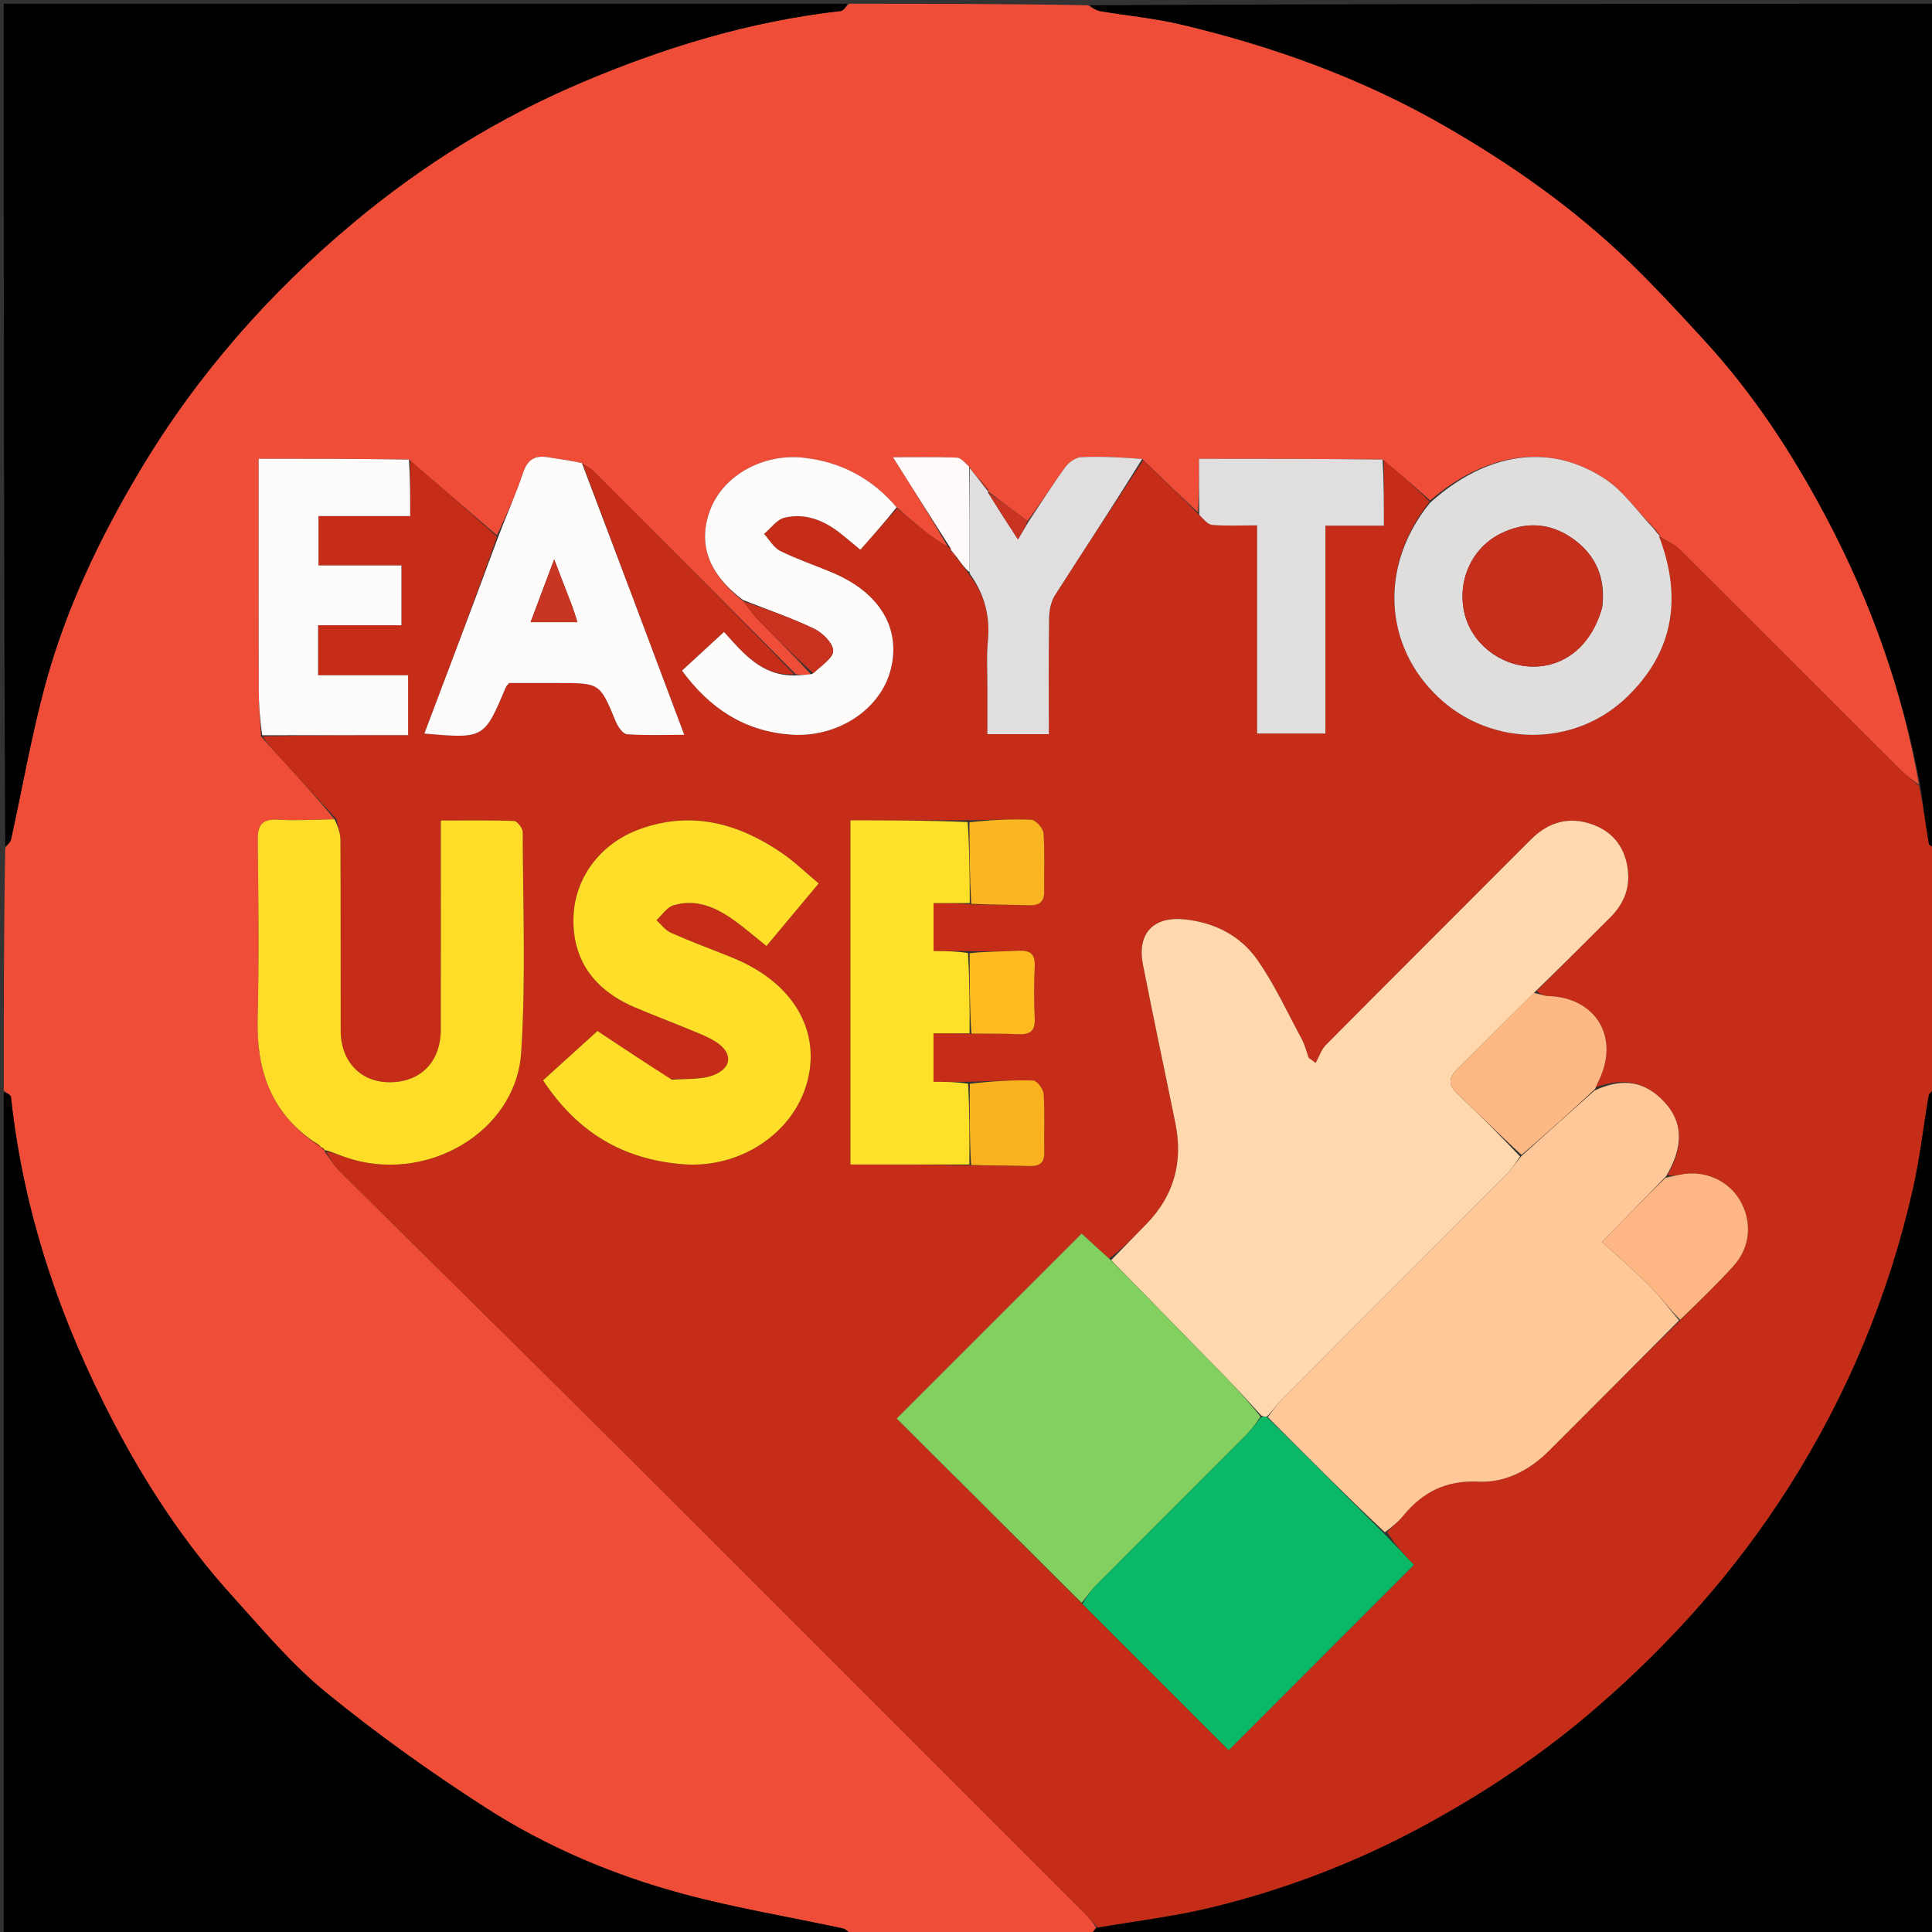 <svg version="1.1" id="Layer_1" xmlns="http://www.w3.org/2000/svg" xmlns:xlink="http://www.w3.org/1999/xlink" x="0px" y="0px"
	 width="100%" viewBox="0 0 512 512" enable-background="new 0 0 512 512" xml:space="preserve">
<rect x="0" y="0" width="512" height="512" fill="#333333" stroke="none"/>
<path fill="#EF4D37" opacity="1" stroke="none" 
	d="
M225,1 
	C246.021,1 267.042,1 288.326,1.396 
	C289.599,2.194 290.576,2.789 291.624,2.965 
	C298.694,4.152 305.881,4.812 312.839,6.454 
	C337.496,12.272 361.114,20.817 383.17,33.541 
	C400.673,43.639 417.078,55.169 431.611,69.21 
	C438.631,75.992 445.254,83.199 451.855,90.398 
	C464.716,104.425 475.068,120.266 483.932,137.004 
	C495.784,159.383 504.186,183.071 508.546,207.945 
	C506.7,206.614 505.072,205.462 503.681,204.073 
	C484.175,184.604 464.725,165.079 445.171,145.66 
	C443.631,144.13 441.415,143.281 439.616,142.026 
	C439.719,141.935 439.939,142.099 439.88,141.761 
	C439.355,140.945 438.887,140.468 438.173,139.801 
	C433.813,135.359 430.284,130.234 425.478,127.015 
	C410.901,117.252 393.943,119.74 379.012,132.628 
	C374.854,128.87 370.798,125.437 366.399,121.794 
	C350.202,121.584 334.348,121.584 317.755,121.584 
	C317.755,126.476 317.755,131.236 317.495,135.81 
	C312.469,131.067 307.704,126.511 302.678,121.622 
	C297.119,121.2 291.812,120.912 286.528,121.145 
	C285.066,121.209 283.245,122.508 282.325,123.775 
	C278.922,128.458 275.826,133.365 272.314,138.065 
	C268.576,135.353 265.14,132.765 261.749,130.153 
	C261.795,130.129 261.835,130.224 261.881,129.849 
	C261.166,128.678 260.406,127.882 259.4,126.919 
	C258.427,125.839 257.699,124.925 256.826,123.663 
	C255.659,122.602 254.661,121.312 253.615,121.271 
	C248.243,121.062 242.858,121.175 236.644,121.175 
	C241.933,129.566 246.74,137.192 251.172,144.861 
	C249.088,143.683 247.329,142.526 245.679,141.23 
	C242.985,139.112 240.361,136.904 237.61,134.438 
	C231.018,126.709 222.838,122.424 213.062,121.31 
	C202.272,120.079 191.736,125.962 188.261,134.986 
	C184.785,144.011 187.731,152.178 197.016,159.35 
	C198.462,161.321 199.715,163.064 201.202,164.576 
	C205.816,169.269 210.519,173.874 214.874,178.686 
	C213.386,178.888 212.211,178.918 210.872,178.659 
	C192.917,160.537 175.134,142.697 157.314,124.893 
	C156.521,124.1 155.4,123.634 154.222,122.723 
	C151.027,122.008 148.036,121.625 145.059,121.157 
	C141.578,120.61 139.735,121.935 138.58,125.406 
	C136.701,131.051 134.215,136.495 131.698,141.855 
	C123.842,135.131 116.272,128.576 108.369,121.798 
	C95.03,121.575 82.023,121.575 68.551,121.575 
	C68.551,123.619 68.551,125.416 68.551,127.214 
	C68.551,145.634 68.523,164.055 68.573,182.476 
	C68.585,186.609 68.872,190.742 69.192,195.171 
	C70.814,197.046 72.285,198.617 73.738,200.204 
	C78.871,205.808 83.997,211.418 88.651,217.114 
	C83.357,217.235 78.525,217.499 73.723,217.229 
	C69.597,216.997 68.244,218.46 68.295,222.608 
	C68.49,238.395 68.674,254.194 68.28,269.974 
	C67.946,283.346 71.666,294.513 83.179,302.704 
	C83.942,303.318 84.507,303.658 85.032,304.003 
	C84.992,304.008 84.982,303.926 85.122,304.142 
	C85.532,304.568 85.801,304.777 86.03,304.959 
	C85.991,304.931 86.044,304.851 86.082,305.199 
	C87.459,307.212 88.652,309.025 90.16,310.521 
	C115.209,335.367 140.372,360.1 165.361,385.007 
	C206.039,425.55 246.611,466.2 287.22,506.814 
	C288.512,508.106 289.712,509.49 290.554,510.91 
	C289.769,511.659 289.385,512.33 289,513 
	C267.979,513 246.958,513 225.675,512.605 
	C224.735,511.816 224.102,511.216 223.374,511.059 
	C209.241,508.026 194.932,505.654 180.994,501.901 
	C162.524,496.929 144.856,489.443 128.771,479.106 
	C114.115,469.688 99.849,459.498 86.363,448.482 
	C77.18,440.98 69.422,431.665 61.411,422.813 
	C48.868,408.953 38.665,393.376 30.034,376.862 
	C15.893,349.803 6.183,321.269 2.905,290.738 
	C2.837,290.098 1.66,289.577 1,289 
	C1,267.646 1,246.292 1.39,224.682 
	C2.177,223.751 2.78,223.12 2.941,222.391 
	C5.942,208.746 8.329,194.937 11.981,181.47 
	C17.42,161.417 26.318,142.785 36.952,124.914 
	C52.107,99.446 71.425,77.522 94.055,58.684 
	C112.131,43.637 132.079,31.255 153.86,21.983 
	C176.001,12.558 198.778,5.62 222.764,2.919 
	C223.571,2.828 224.257,1.664 225,1 
z"/>
<path fill="#C62D19" opacity="1" stroke="none" 
	d="
M290.954,510.831 
	C289.712,509.49 288.512,508.106 287.22,506.814 
	C246.611,466.2 206.039,425.55 165.361,385.007 
	C140.372,360.1 115.209,335.367 90.16,310.521 
	C88.652,309.025 87.459,307.212 86.466,305.188 
	C88.36,305.435 89.89,306.09 91.457,306.641 
	C112.502,314.029 136.727,300.274 138.117,278.933 
	C139.38,259.532 138.581,239.994 138.532,220.517 
	C138.529,219.488 137.074,217.606 136.237,217.572 
	C129.962,217.322 123.672,217.436 116.824,217.436 
	C116.824,219.838 116.824,221.628 116.824,223.418 
	C116.823,239.902 116.843,256.387 116.814,272.872 
	C116.799,281.346 111.536,286.763 103.381,286.811 
	C95.61,286.857 90.307,281.379 90.288,273.134 
	C90.25,256.317 90.312,239.499 90.225,222.682 
	C90.215,220.794 89.509,218.911 89.125,217.025 
	C83.997,211.418 78.871,205.808 73.738,200.204 
	C72.285,198.617 70.814,197.046 69.657,195.142 
	C82.683,194.816 95.403,194.816 108.157,194.816 
	C108.157,189.129 108.157,184.226 108.157,178.959 
	C100.042,178.959 92.279,178.959 84.297,178.959 
	C84.297,174.514 84.297,170.444 84.297,165.692 
	C91.844,165.692 99.203,165.692 106.384,165.692 
	C106.384,160.105 106.384,155.21 106.384,149.848 
	C98.742,149.848 91.508,149.848 84.403,149.848 
	C84.403,145.28 84.403,141.209 84.403,136.76 
	C92.488,136.76 100.242,136.76 108.702,136.76 
	C108.702,131.595 108.702,126.808 108.702,122.021 
	C116.272,128.576 123.842,135.131 131.699,142.225 
	C125.507,159.904 119.027,177.046 112.463,194.408 
	C128.295,195.766 128.292,195.765 134.036,182.156 
	C134.208,181.747 134.604,181.433 134.95,181.007 
	C139.324,181.007 143.651,181.007 147.978,181.007 
	C159.027,181.007 158.977,181.028 163.206,191.257 
	C163.759,192.593 165.075,194.499 166.154,194.579 
	C171.008,194.94 175.904,194.736 181.333,194.736 
	C172.156,170.27 163.294,146.643 154.432,123.017 
	C155.4,123.634 156.521,124.1 157.314,124.893 
	C175.134,142.697 192.917,160.537 210.47,178.72 
	C201.807,179.121 196.967,173.136 191.876,167.47 
	C187.859,171.169 184.258,174.486 180.737,177.73 
	C188.17,187.842 197.34,193.751 209.469,194.679 
	C221.782,195.622 233.382,188.132 236.075,177.326 
	C238.788,166.443 233.111,157.028 220.589,151.751 
	C215.998,149.817 211.247,148.224 206.795,146.019 
	C205.039,145.149 203.899,143.035 202.479,141.487 
	C204.285,139.997 205.892,137.658 207.934,137.18 
	C213.44,135.894 218.405,137.914 222.769,141.366 
	C224.531,142.759 226.235,144.224 227.998,145.684 
	C231.548,141.68 234.628,138.207 237.708,134.733 
	C240.361,136.904 242.985,139.112 245.679,141.23 
	C247.329,142.526 249.088,143.683 251.311,144.986 
	C251.98,145.285 252.044,145.525 252.055,146.141 
	C252.576,146.965 253.059,147.437 253.748,148.131 
	C254.957,149.616 255.96,150.88 256.986,152.493 
	C261.151,157.837 262.394,163.567 261.792,169.96 
	C261.419,173.917 261.673,177.934 261.663,181.924 
	C261.652,186.161 261.66,190.399 261.66,194.56 
	C267.496,194.56 272.54,194.56 277.954,194.56 
	C277.954,184.04 277.872,173.918 278.023,163.799 
	C278.054,161.769 278.489,159.446 279.553,157.779 
	C287.23,145.762 295.118,133.879 302.938,121.954 
	C307.704,126.511 312.469,131.067 317.568,136.256 
	C319.02,137.667 320.093,139.03 321.264,139.12 
	C325.021,139.408 328.814,139.227 333.151,139.227 
	C333.151,157.987 333.151,176.173 333.151,194.384 
	C339.435,194.384 345.135,194.384 351.249,194.384 
	C351.249,175.919 351.249,157.854 351.249,139.3 
	C356.418,139.3 361.177,139.3 366.742,139.3 
	C366.742,133.215 366.742,127.61 366.742,122.004 
	C370.798,125.437 374.854,128.87 378.854,132.94 
	C365.53,149.759 366.558,171.087 381.272,184.868 
	C395.252,197.962 417.173,198.153 431.121,184.755 
	C443.695,172.675 445.817,158.122 439.513,142.116 
	C441.415,143.281 443.631,144.13 445.171,145.66 
	C464.725,165.079 484.175,184.604 503.681,204.073 
	C505.072,205.462 506.7,206.614 508.614,208.358 
	C509.702,213.744 510.338,218.658 511.157,223.541 
	C511.253,224.114 512.361,224.518 513,225 
	C513,246.021 513,267.042 512.583,288.449 
	C511.807,289.344 511.219,289.815 511.124,290.37 
	C509.723,298.589 508.8,306.912 506.963,315.029 
	C500.559,343.314 489.561,369.743 473.98,394.231 
	C459.969,416.251 442.8,435.488 423.073,452.559 
	C408.992,464.744 393.637,475.032 377.337,483.858 
	C359.459,493.537 340.526,500.81 320.762,505.577 
	C310.973,507.939 300.899,509.117 290.954,510.831 
M256.096,286.69 
	C253.201,286.69 250.305,286.69 247.386,286.69 
	C247.386,282.034 247.386,278.294 247.386,273.849 
	C250.774,273.849 253.868,273.849 257.896,273.973 
	C261.859,273.991 265.828,273.878 269.783,274.071 
	C272.843,274.221 274.375,273.373 274.214,269.967 
	C273.997,265.353 273.999,260.713 274.215,256.099 
	C274.372,252.739 272.941,251.797 269.831,251.961 
	C265.548,252.188 261.25,252.11 256.059,252.044 
	C253.172,252.044 250.284,252.044 247.403,252.044 
	C247.403,247.424 247.403,243.705 247.403,239.336 
	C250.81,239.336 253.905,239.336 257.729,239.694 
	C262.712,239.757 267.697,239.758 272.677,239.906 
	C275.317,239.985 276.759,239.111 276.718,236.244 
	C276.645,231.092 276.925,225.921 276.544,220.796 
	C276.446,219.48 274.478,217.297 273.285,217.239 
	C267.833,216.976 262.352,217.328 255.963,217.39 
	C245.863,217.39 235.763,217.39 225.371,217.39 
	C225.371,248.002 225.371,278.005 225.371,308.608 
	C236.041,308.608 246.466,308.608 257.814,308.856 
	C262.797,308.896 267.782,308.857 272.761,309.008 
	C275.411,309.088 276.81,308.28 276.751,305.379 
	C276.645,300.231 276.911,295.068 276.588,289.938 
	C276.506,288.631 274.829,286.379 273.828,286.348 
	C268.228,286.172 262.61,286.544 256.096,286.69 
M287.106,425.358 
	C300.04,438.279 312.974,451.199 325.624,463.836 
	C342.089,447.355 358.279,431.149 374.695,414.716 
	C372.352,412.213 369.645,409.322 367.587,405.967 
	C369.007,404.567 370.566,403.28 371.822,401.746 
	C376.988,395.436 383.193,392.247 391.735,392.653 
	C398.914,392.995 405.303,389.653 410.46,384.517 
	C422,373.021 433.469,361.452 445.556,349.618 
	C450.203,344.902 455.026,340.344 459.448,335.426 
	C463.985,330.379 464.383,323.497 460.984,317.902 
	C457.854,312.75 451.709,310.085 445.568,311.236 
	C444.275,311.478 442.994,311.783 441.944,311.338 
	C446.268,303.786 445.989,297.309 441.114,292.083 
	C435.9,286.493 430.126,285.53 422.847,288.155 
	C423.13,287.561 423.408,286.965 423.696,286.374 
	C429.296,274.875 422.943,264.334 410.24,263.959 
	C409.057,263.924 407.89,263.341 407.258,262.586 
	C413.735,256.113 420.204,249.632 426.692,243.171 
	C430.058,239.818 431.884,235.827 431.442,231.048 
	C430.887,225.057 427.834,220.639 422.163,218.548 
	C415.953,216.258 410.438,217.742 405.729,222.463 
	C387.622,240.617 369.454,258.71 351.391,276.906 
	C350.143,278.163 349.564,280.084 348.673,281.695 
	C348.055,281.246 347.438,280.797 346.82,280.347 
	C346.213,278.677 345.8,276.901 344.965,275.354 
	C341.121,268.228 337.725,260.766 333.077,254.197 
	C328.632,247.917 321.834,244.477 313.958,243.649 
	C305.668,242.778 301.273,247.374 302.9,255.654 
	C305.656,269.684 308.648,283.668 311.494,297.68 
	C313.561,307.862 311.172,316.808 303.871,324.326 
	C300.742,327.548 297.594,330.752 293.893,333.559 
	C291.253,331.138 288.612,328.717 286.637,326.905 
	C270.155,343.387 254.078,359.465 237.625,375.917 
	C253.703,391.941 270.177,408.359 287.106,425.358 
M177.663,286.062 
	C171.426,281.922 165.188,277.782 158.333,273.232 
	C154.134,277.039 148.997,281.696 143.91,286.308 
	C153.096,300.132 165.005,307.214 180.886,308.525 
	C196.265,309.795 210.655,300.091 214.072,286.147 
	C217.348,272.78 210.013,260.545 194.867,254.121 
	C193.948,253.731 193.02,253.362 192.093,252.991 
	C187.304,251.075 182.459,249.285 177.759,247.173 
	C176.296,246.515 175.224,244.987 173.972,243.857 
	C175.448,242.505 176.711,240.457 178.439,239.928 
	C184.544,238.059 189.866,240.508 194.731,244.02 
	C197.516,246.03 200.117,248.296 203.113,250.697 
	C207.857,245.017 212.274,239.729 216.955,234.126 
	C213.449,231.193 210.585,228.385 207.329,226.147 
	C195.769,218.197 183.305,214.757 169.549,219.726 
	C159.092,223.503 152.331,232.616 151.982,242.988 
	C151.613,253.977 157.079,262.153 168.109,266.895 
	C172.847,268.931 177.686,270.731 182.448,272.711 
	C184.901,273.731 187.443,274.664 189.669,276.073 
	C194.051,278.847 194.168,282.721 189.48,284.766 
	C186.216,286.19 182.161,285.798 177.663,286.062 
z"/>
<path fill="#000000" opacity="1" stroke="none" 
	d="
M513,224.531 
	C512.361,224.518 511.253,224.114 511.157,223.541 
	C510.338,218.658 509.702,213.744 508.943,208.427 
	C504.186,183.071 495.784,159.383 483.932,137.004 
	C475.068,120.266 464.716,104.425 451.855,90.398 
	C445.254,83.199 438.631,75.992 431.611,69.21 
	C417.078,55.169 400.673,43.639 383.17,33.541 
	C361.114,20.817 337.496,12.272 312.839,6.454 
	C305.881,4.812 298.694,4.152 291.624,2.965 
	C290.576,2.789 289.599,2.194 288.795,1.396 
	C363.594,1 438.187,1 513,1 
	C513,75.354 513,149.708 513,224.531 
z"/>
<path fill="#000000" opacity="1" stroke="none" 
	d="
M1,289.469 
	C1.66,289.577 2.837,290.098 2.905,290.738 
	C6.183,321.269 15.893,349.803 30.034,376.862 
	C38.665,393.376 48.868,408.953 61.411,422.813 
	C69.422,431.665 77.18,440.98 86.363,448.482 
	C99.849,459.498 114.115,469.688 128.771,479.106 
	C144.856,489.443 162.524,496.929 180.994,501.901 
	C194.932,505.654 209.241,508.026 223.374,511.059 
	C224.102,511.216 224.735,511.816 225.206,512.605 
	C150.406,513 75.813,513 1,513 
	C1,438.646 1,364.292 1,289.469 
z"/>
<path fill="#000000" opacity="1" stroke="none" 
	d="
M290.554,510.91 
	C300.899,509.117 310.973,507.939 320.762,505.577 
	C340.526,500.81 359.459,493.537 377.337,483.858 
	C393.637,475.032 408.992,464.744 423.073,452.559 
	C442.8,435.488 459.969,416.251 473.98,394.231 
	C489.561,369.743 500.559,343.314 506.963,315.029 
	C508.8,306.912 509.723,298.589 511.124,290.37 
	C511.219,289.815 511.807,289.344 512.583,288.917 
	C513,363.594 513,438.187 513,513 
	C438.646,513 364.292,513 289.469,513 
	C289.385,512.33 289.769,511.659 290.554,510.91 
z"/>
<path fill="#000000" opacity="1" stroke="none" 
	d="
M224.531,1 
	C224.257,1.664 223.571,2.828 222.764,2.919 
	C198.778,5.62 176.001,12.558 153.86,21.983 
	C132.079,31.255 112.131,43.637 94.055,58.684 
	C71.425,77.522 52.107,99.446 36.952,124.914 
	C26.318,142.785 17.42,161.417 11.981,181.47 
	C8.329,194.937 5.942,208.746 2.941,222.391 
	C2.78,223.12 2.177,223.751 1.39,224.213 
	C1,149.739 1,75.479 1,1 
	C75.354,1 149.708,1 224.531,1 
z"/>
<path fill="#FEDD29" opacity="1" stroke="none" 
	d="
M88.651,217.114 
	C89.509,218.911 90.215,220.794 90.225,222.682 
	C90.312,239.499 90.25,256.317 90.288,273.134 
	C90.307,281.379 95.61,286.857 103.381,286.811 
	C111.536,286.763 116.799,281.346 116.814,272.872 
	C116.843,256.387 116.823,239.902 116.824,223.418 
	C116.824,221.628 116.824,219.838 116.824,217.436 
	C123.672,217.436 129.962,217.322 136.237,217.572 
	C137.074,217.606 138.529,219.488 138.532,220.517 
	C138.581,239.994 139.38,259.532 138.117,278.933 
	C136.727,300.274 112.502,314.029 91.457,306.641 
	C89.89,306.09 88.36,305.435 86.429,304.84 
	C86.044,304.851 85.991,304.931 86,304.67 
	C85.666,304.248 85.324,304.087 84.982,303.926 
	C84.982,303.926 84.992,304.008 84.843,303.729 
	C84.123,303.11 83.552,302.77 82.981,302.429 
	C71.666,294.513 67.946,283.346 68.28,269.974 
	C68.674,254.194 68.49,238.395 68.295,222.608 
	C68.244,218.46 69.597,216.997 73.723,217.229 
	C78.525,217.499 83.357,217.235 88.651,217.114 
z"/>
<path fill="#E0DDDD" opacity="1" stroke="none" 
	d="
M439.616,142.026 
	C445.817,158.122 443.695,172.675 431.121,184.755 
	C417.173,198.153 395.252,197.962 381.272,184.868 
	C366.558,171.087 365.53,149.759 378.957,133.265 
	C393.943,119.74 410.901,117.252 425.478,127.015 
	C430.284,130.234 433.813,135.359 438.276,140.136 
	C439.064,141.14 439.502,141.62 439.939,142.099 
	C439.939,142.099 439.719,141.935 439.616,142.026 
M424.619,160.853 
	C425.56,153.229 422.961,147.04 416.693,142.668 
	C410.749,138.521 404.275,138.167 397.779,141.356 
	C390.064,145.143 386.156,153.786 388.064,162.355 
	C389.836,170.31 397.376,176.39 405.785,176.645 
	C414.568,176.911 421.743,171.132 424.619,160.853 
z"/>
<path fill="#FEFBFB" opacity="1" stroke="none" 
	d="
M154.222,122.723 
	C163.294,146.643 172.156,170.27 181.333,194.736 
	C175.904,194.736 171.008,194.94 166.154,194.579 
	C165.075,194.499 163.759,192.593 163.206,191.257 
	C158.977,181.028 159.027,181.007 147.978,181.007 
	C143.651,181.007 139.324,181.007 134.95,181.007 
	C134.604,181.433 134.208,181.747 134.036,182.156 
	C128.292,195.765 128.295,195.766 112.463,194.408 
	C119.027,177.046 125.507,159.904 131.986,142.394 
	C134.215,136.495 136.701,131.051 138.58,125.406 
	C139.735,121.935 141.578,120.61 145.059,121.157 
	C148.036,121.625 151.027,122.008 154.222,122.723 
M151.416,160.13 
	C150.039,156.538 148.662,152.947 146.863,148.255 
	C144.508,154.523 142.627,159.529 140.619,164.875 
	C145.027,164.875 148.875,164.875 153.022,164.875 
	C152.536,163.318 152.153,162.087 151.416,160.13 
z"/>
<path fill="#FEFBFB" opacity="1" stroke="none" 
	d="
M237.61,134.438 
	C234.628,138.207 231.548,141.68 227.998,145.684 
	C226.235,144.224 224.531,142.759 222.769,141.366 
	C218.405,137.914 213.44,135.894 207.934,137.18 
	C205.892,137.658 204.285,139.997 202.479,141.487 
	C203.899,143.035 205.039,145.149 206.795,146.019 
	C211.247,148.224 215.998,149.817 220.589,151.751 
	C233.111,157.028 238.788,166.443 236.075,177.326 
	C233.382,188.132 221.782,195.622 209.469,194.679 
	C197.34,193.751 188.17,187.842 180.737,177.73 
	C184.258,174.486 187.859,171.169 191.876,167.47 
	C196.967,173.136 201.807,179.121 210.634,179.009 
	C212.211,178.918 213.386,178.888 215.236,178.606 
	C217.667,176.381 220.837,174.375 220.792,172.443 
	C220.745,170.419 217.981,167.696 215.757,166.631 
	C209.663,163.713 203.229,161.506 196.929,159.017 
	C187.731,152.178 184.785,144.011 188.261,134.986 
	C191.736,125.962 202.272,120.079 213.062,121.31 
	C222.838,122.424 231.018,126.709 237.61,134.438 
z"/>
<path fill="#FEFBFB" opacity="1" stroke="none" 
	d="
M108.369,121.798 
	C108.702,126.808 108.702,131.595 108.702,136.76 
	C100.242,136.76 92.488,136.76 84.403,136.76 
	C84.403,141.209 84.403,145.28 84.403,149.848 
	C91.508,149.848 98.742,149.848 106.384,149.848 
	C106.384,155.21 106.384,160.105 106.384,165.692 
	C99.203,165.692 91.844,165.692 84.297,165.692 
	C84.297,170.444 84.297,174.514 84.297,178.959 
	C92.279,178.959 100.042,178.959 108.157,178.959 
	C108.157,184.226 108.157,189.129 108.157,194.816 
	C95.403,194.816 82.683,194.816 69.498,194.845 
	C68.872,190.742 68.585,186.609 68.573,182.476 
	C68.523,164.055 68.551,145.634 68.551,127.214 
	C68.551,125.416 68.551,123.619 68.551,121.575 
	C82.023,121.575 95.03,121.575 108.369,121.798 
z"/>
<path fill="#E0DEDE" opacity="1" stroke="none" 
	d="
M366.399,121.794 
	C366.742,127.61 366.742,133.215 366.742,139.3 
	C361.177,139.3 356.418,139.3 351.249,139.3 
	C351.249,157.854 351.249,175.919 351.249,194.384 
	C345.135,194.384 339.435,194.384 333.151,194.384 
	C333.151,176.173 333.151,157.987 333.151,139.227 
	C328.814,139.227 325.021,139.408 321.264,139.12 
	C320.093,139.03 319.02,137.667 317.829,136.442 
	C317.755,131.236 317.755,126.476 317.755,121.584 
	C334.348,121.584 350.202,121.584 366.399,121.794 
z"/>
<path fill="#E0DEDE" opacity="1" stroke="none" 
	d="
M302.678,121.622 
	C295.118,133.879 287.23,145.762 279.553,157.779 
	C278.489,159.446 278.054,161.769 278.023,163.799 
	C277.872,173.918 277.954,184.04 277.954,194.56 
	C272.54,194.56 267.496,194.56 261.66,194.56 
	C261.66,190.399 261.652,186.161 261.663,181.924 
	C261.673,177.934 261.419,173.917 261.792,169.96 
	C262.394,163.567 261.151,157.837 256.985,152.015 
	C256.964,142.129 256.968,133.07 256.972,124.011 
	C257.699,124.925 258.427,125.839 259.514,127.226 
	C260.528,128.541 261.181,129.382 261.835,130.224 
	C261.835,130.224 261.795,130.129 261.853,130.49 
	C264.397,134.678 266.883,138.505 269.765,142.94 
	C270.969,140.933 271.792,139.561 272.615,138.189 
	C275.826,133.365 278.922,128.458 282.325,123.775 
	C283.245,122.508 285.066,121.209 286.528,121.145 
	C291.812,120.912 297.119,121.2 302.678,121.622 
z"/>
<path fill="#FFFAF9" opacity="1" stroke="none" 
	d="
M256.826,123.663 
	C256.968,133.07 256.964,142.129 256.961,151.666 
	C255.96,150.88 254.957,149.616 253.652,147.801 
	C252.905,146.763 252.461,146.276 252.018,145.789 
	C252.044,145.525 251.98,145.285 251.686,144.944 
	C246.74,137.192 241.933,129.566 236.644,121.175 
	C242.858,121.175 248.243,121.062 253.615,121.271 
	C254.661,121.312 255.659,122.602 256.826,123.663 
z"/>
<path fill="#C8321E" opacity="1" stroke="none" 
	d="
M197.016,159.35 
	C203.229,161.506 209.663,163.713 215.757,166.631 
	C217.981,167.696 220.745,170.419 220.792,172.443 
	C220.837,174.375 217.667,176.381 215.549,178.434 
	C210.519,173.874 205.816,169.269 201.202,164.576 
	C199.715,163.064 198.462,161.321 197.016,159.35 
z"/>
<path fill="#C83421" opacity="1" stroke="none" 
	d="
M272.314,138.065 
	C271.792,139.561 270.969,140.933 269.765,142.94 
	C266.883,138.505 264.397,134.678 261.807,130.514 
	C265.14,132.765 268.576,135.353 272.314,138.065 
z"/>
<path fill="#C83421" opacity="1" stroke="none" 
	d="
M261.881,129.849 
	C261.181,129.382 260.528,128.541 259.76,127.392 
	C260.406,127.882 261.166,128.678 261.881,129.849 
z"/>
<path fill="#C62D19" opacity="1" stroke="none" 
	d="
M83.179,302.704 
	C83.552,302.77 84.123,303.11 84.884,303.724 
	C84.507,303.658 83.942,303.318 83.179,302.704 
z"/>
<path fill="#C62D19" opacity="1" stroke="none" 
	d="
M439.88,141.761 
	C439.502,141.62 439.064,141.14 438.523,140.325 
	C438.887,140.468 439.355,140.945 439.88,141.761 
z"/>
<path fill="#C62D19" opacity="1" stroke="none" 
	d="
M85.122,304.142 
	C85.324,304.087 85.666,304.248 86.039,304.698 
	C85.801,304.777 85.532,304.568 85.122,304.142 
z"/>
<path fill="#FFD9AD" opacity="1" stroke="none" 
	d="
M294.455,333.965 
	C297.594,330.752 300.742,327.548 303.871,324.326 
	C311.172,316.808 313.561,307.862 311.494,297.68 
	C308.648,283.668 305.656,269.684 302.9,255.654 
	C301.273,247.374 305.668,242.778 313.958,243.649 
	C321.834,244.477 328.632,247.917 333.077,254.197 
	C337.725,260.766 341.121,268.228 344.965,275.354 
	C345.8,276.901 346.213,278.677 346.82,280.347 
	C347.438,280.797 348.055,281.246 348.673,281.695 
	C349.564,280.084 350.143,278.163 351.391,276.906 
	C369.454,258.71 387.622,240.617 405.729,222.463 
	C410.438,217.742 415.953,216.258 422.163,218.548 
	C427.834,220.639 430.887,225.057 431.442,231.048 
	C431.884,235.827 430.058,239.818 426.692,243.171 
	C420.204,249.632 413.735,256.113 406.704,262.943 
	C399.583,269.912 393.066,276.575 386.422,283.109 
	C384.12,285.372 383.472,287.245 386.125,289.756 
	C391.803,295.132 397.316,300.682 402.835,306.485 
	C401.546,308.344 400.451,310.01 399.072,311.393 
	C379.389,331.134 359.657,350.826 339.978,370.57 
	C338.483,372.07 337.295,373.876 335.665,375.469 
	C334.958,375.386 334.55,375.374 334.15,375.037 
	C330.238,370.641 326.341,366.548 322.394,362.505 
	C313.094,352.979 303.769,343.477 294.455,333.965 
z"/>
<path fill="#FFC898" opacity="1" stroke="none" 
	d="
M335.964,375.54 
	C337.295,373.876 338.483,372.07 339.978,370.57 
	C359.657,350.826 379.389,331.134 399.072,311.393 
	C400.451,310.01 401.546,308.344 403.178,306.38 
	C409.916,300.298 416.249,294.646 422.582,288.994 
	C430.126,285.53 435.9,286.493 441.114,292.083 
	C445.989,297.309 446.268,303.786 441.506,311.751 
	C435.834,317.542 430.6,322.919 424.558,329.127 
	C429.026,333.217 433.177,336.756 437.008,340.613 
	C439.875,343.5 442.329,346.798 444.966,349.912 
	C433.469,361.452 422,373.021 410.46,384.517 
	C405.303,389.653 398.914,392.995 391.735,392.653 
	C383.193,392.247 376.988,395.436 371.822,401.746 
	C370.566,403.28 369.007,404.567 366.996,406.063 
	C356.258,395.953 346.111,385.746 335.964,375.54 
z"/>
<path fill="#81D060" opacity="1" stroke="none" 
	d="
M294.174,333.762 
	C303.769,343.477 313.094,352.979 322.394,362.505 
	C326.341,366.548 330.238,370.641 334.055,375.41 
	C332.628,377.595 331.374,379.151 329.97,380.558 
	C316.792,393.773 303.575,406.949 290.411,420.178 
	C289.021,421.575 287.898,423.238 286.651,424.778 
	C270.177,408.359 253.703,391.941 237.625,375.917 
	C254.078,359.465 270.155,343.387 286.637,326.905 
	C288.612,328.717 291.253,331.138 294.174,333.762 
z"/>
<path fill="#FEDE29" opacity="1" stroke="none" 
	d="
M178.062,286.14 
	C182.161,285.798 186.216,286.19 189.48,284.766 
	C194.168,282.721 194.051,278.847 189.669,276.073 
	C187.443,274.664 184.901,273.731 182.448,272.711 
	C177.686,270.731 172.847,268.931 168.109,266.895 
	C157.079,262.153 151.613,253.977 151.982,242.988 
	C152.331,232.616 159.092,223.503 169.549,219.726 
	C183.305,214.757 195.769,218.197 207.329,226.147 
	C210.585,228.385 213.449,231.193 216.955,234.126 
	C212.274,239.729 207.857,245.017 203.113,250.697 
	C200.117,248.296 197.516,246.03 194.731,244.02 
	C189.866,240.508 184.544,238.059 178.439,239.928 
	C176.711,240.457 175.448,242.505 173.972,243.857 
	C175.224,244.987 176.296,246.515 177.759,247.173 
	C182.459,249.285 187.304,251.075 192.093,252.991 
	C193.02,253.362 193.948,253.731 194.867,254.121 
	C210.013,260.545 217.348,272.78 214.072,286.147 
	C210.655,300.091 196.265,309.795 180.886,308.525 
	C165.005,307.214 153.096,300.132 143.91,286.308 
	C148.997,281.696 154.134,277.039 158.333,273.232 
	C165.188,277.782 171.426,281.922 178.062,286.14 
z"/>
<path fill="#0AB865" opacity="1" stroke="none" 
	d="
M286.879,425.068 
	C287.898,423.238 289.021,421.575 290.411,420.178 
	C303.575,406.949 316.792,393.773 329.97,380.558 
	C331.374,379.151 332.628,377.595 334.047,375.736 
	C334.55,375.374 334.958,375.386 335.665,375.469 
	C346.111,385.746 356.258,395.953 366.672,406.295 
	C369.645,409.322 372.352,412.213 374.695,414.716 
	C358.279,431.149 342.089,447.355 325.624,463.836 
	C312.974,451.199 300.04,438.279 286.879,425.068 
z"/>
<path fill="#FFE029" opacity="1" stroke="none" 
	d="
M256.961,273.849 
	C253.868,273.849 250.774,273.849 247.386,273.849 
	C247.386,278.294 247.386,282.034 247.386,286.69 
	C250.305,286.69 253.201,286.69 256.552,287.199 
	C256.969,294.674 256.93,301.641 256.891,308.608 
	C246.466,308.608 236.041,308.608 225.371,308.608 
	C225.371,278.005 225.371,248.002 225.371,217.39 
	C235.763,217.39 245.863,217.39 256.448,217.86 
	C256.955,225.332 256.978,232.334 257,239.336 
	C253.905,239.336 250.81,239.336 247.403,239.336 
	C247.403,243.705 247.403,247.424 247.403,252.044 
	C250.284,252.044 253.172,252.044 256.519,252.561 
	C256.973,260.002 256.967,266.925 256.961,273.849 
z"/>
<path fill="#FEB884" opacity="1" stroke="none" 
	d="
M422.715,288.574 
	C416.249,294.646 409.916,300.298 403.24,306.055 
	C397.316,300.682 391.803,295.132 386.125,289.756 
	C383.472,287.245 384.12,285.372 386.422,283.109 
	C393.066,276.575 399.583,269.912 406.433,263.156 
	C407.89,263.341 409.057,263.924 410.24,263.959 
	C422.943,264.334 429.296,274.875 423.696,286.374 
	C423.408,286.965 423.13,287.561 422.715,288.574 
z"/>
<path fill="#FEB784" opacity="1" stroke="none" 
	d="
M445.261,349.765 
	C442.329,346.798 439.875,343.5 437.008,340.613 
	C433.177,336.756 429.026,333.217 424.558,329.127 
	C430.6,322.919 435.834,317.542 441.387,312.111 
	C442.994,311.783 444.275,311.478 445.568,311.236 
	C451.709,310.085 457.854,312.75 460.984,317.902 
	C464.383,323.497 463.985,330.379 459.448,335.426 
	C455.026,340.344 450.203,344.902 445.261,349.765 
z"/>
<path fill="#FBB21F" opacity="1" stroke="none" 
	d="
M257.353,308.732 
	C256.93,301.641 256.969,294.674 257.003,287.218 
	C262.61,286.544 268.228,286.172 273.828,286.348 
	C274.829,286.379 276.506,288.631 276.588,289.938 
	C276.911,295.068 276.645,300.231 276.751,305.379 
	C276.81,308.28 275.411,309.088 272.761,309.008 
	C267.782,308.857 262.797,308.896 257.353,308.732 
z"/>
<path fill="#FAB520" opacity="1" stroke="none" 
	d="
M257.365,239.515 
	C256.978,232.334 256.955,225.332 256.907,217.894 
	C262.352,217.328 267.833,216.976 273.285,217.239 
	C274.478,217.297 276.446,219.48 276.544,220.796 
	C276.925,225.921 276.645,231.092 276.718,236.244 
	C276.759,239.111 275.317,239.985 272.677,239.906 
	C267.697,239.758 262.712,239.757 257.365,239.515 
z"/>
<path fill="#FFBA1F" opacity="1" stroke="none" 
	d="
M257.428,273.911 
	C256.967,266.925 256.973,260.002 256.969,252.621 
	C261.25,252.11 265.548,252.188 269.831,251.961 
	C272.941,251.797 274.372,252.739 274.215,256.099 
	C273.999,260.713 273.997,265.353 274.214,269.967 
	C274.375,273.373 272.843,274.221 269.783,274.071 
	C265.828,273.878 261.859,273.991 257.428,273.911 
z"/>
<path fill="#EF4D37" opacity="1" stroke="none" 
	d="
M252.055,146.141 
	C252.461,146.276 252.905,146.763 253.445,147.58 
	C253.059,147.437 252.576,146.965 252.055,146.141 
z"/>
<path fill="#C62F1B" opacity="1" stroke="none" 
	d="
M424.514,161.249 
	C421.743,171.132 414.568,176.911 405.785,176.645 
	C397.376,176.39 389.836,170.31 388.064,162.355 
	C386.156,153.786 390.064,145.143 397.779,141.356 
	C404.275,138.167 410.749,138.521 416.693,142.668 
	C422.961,147.04 425.56,153.229 424.514,161.249 
z"/>
<path fill="#C83522" opacity="1" stroke="none" 
	d="
M151.593,160.493 
	C152.153,162.087 152.536,163.318 153.022,164.875 
	C148.875,164.875 145.027,164.875 140.619,164.875 
	C142.627,159.529 144.508,154.523 146.863,148.255 
	C148.662,152.947 150.039,156.538 151.593,160.493 
z"/>
</svg>